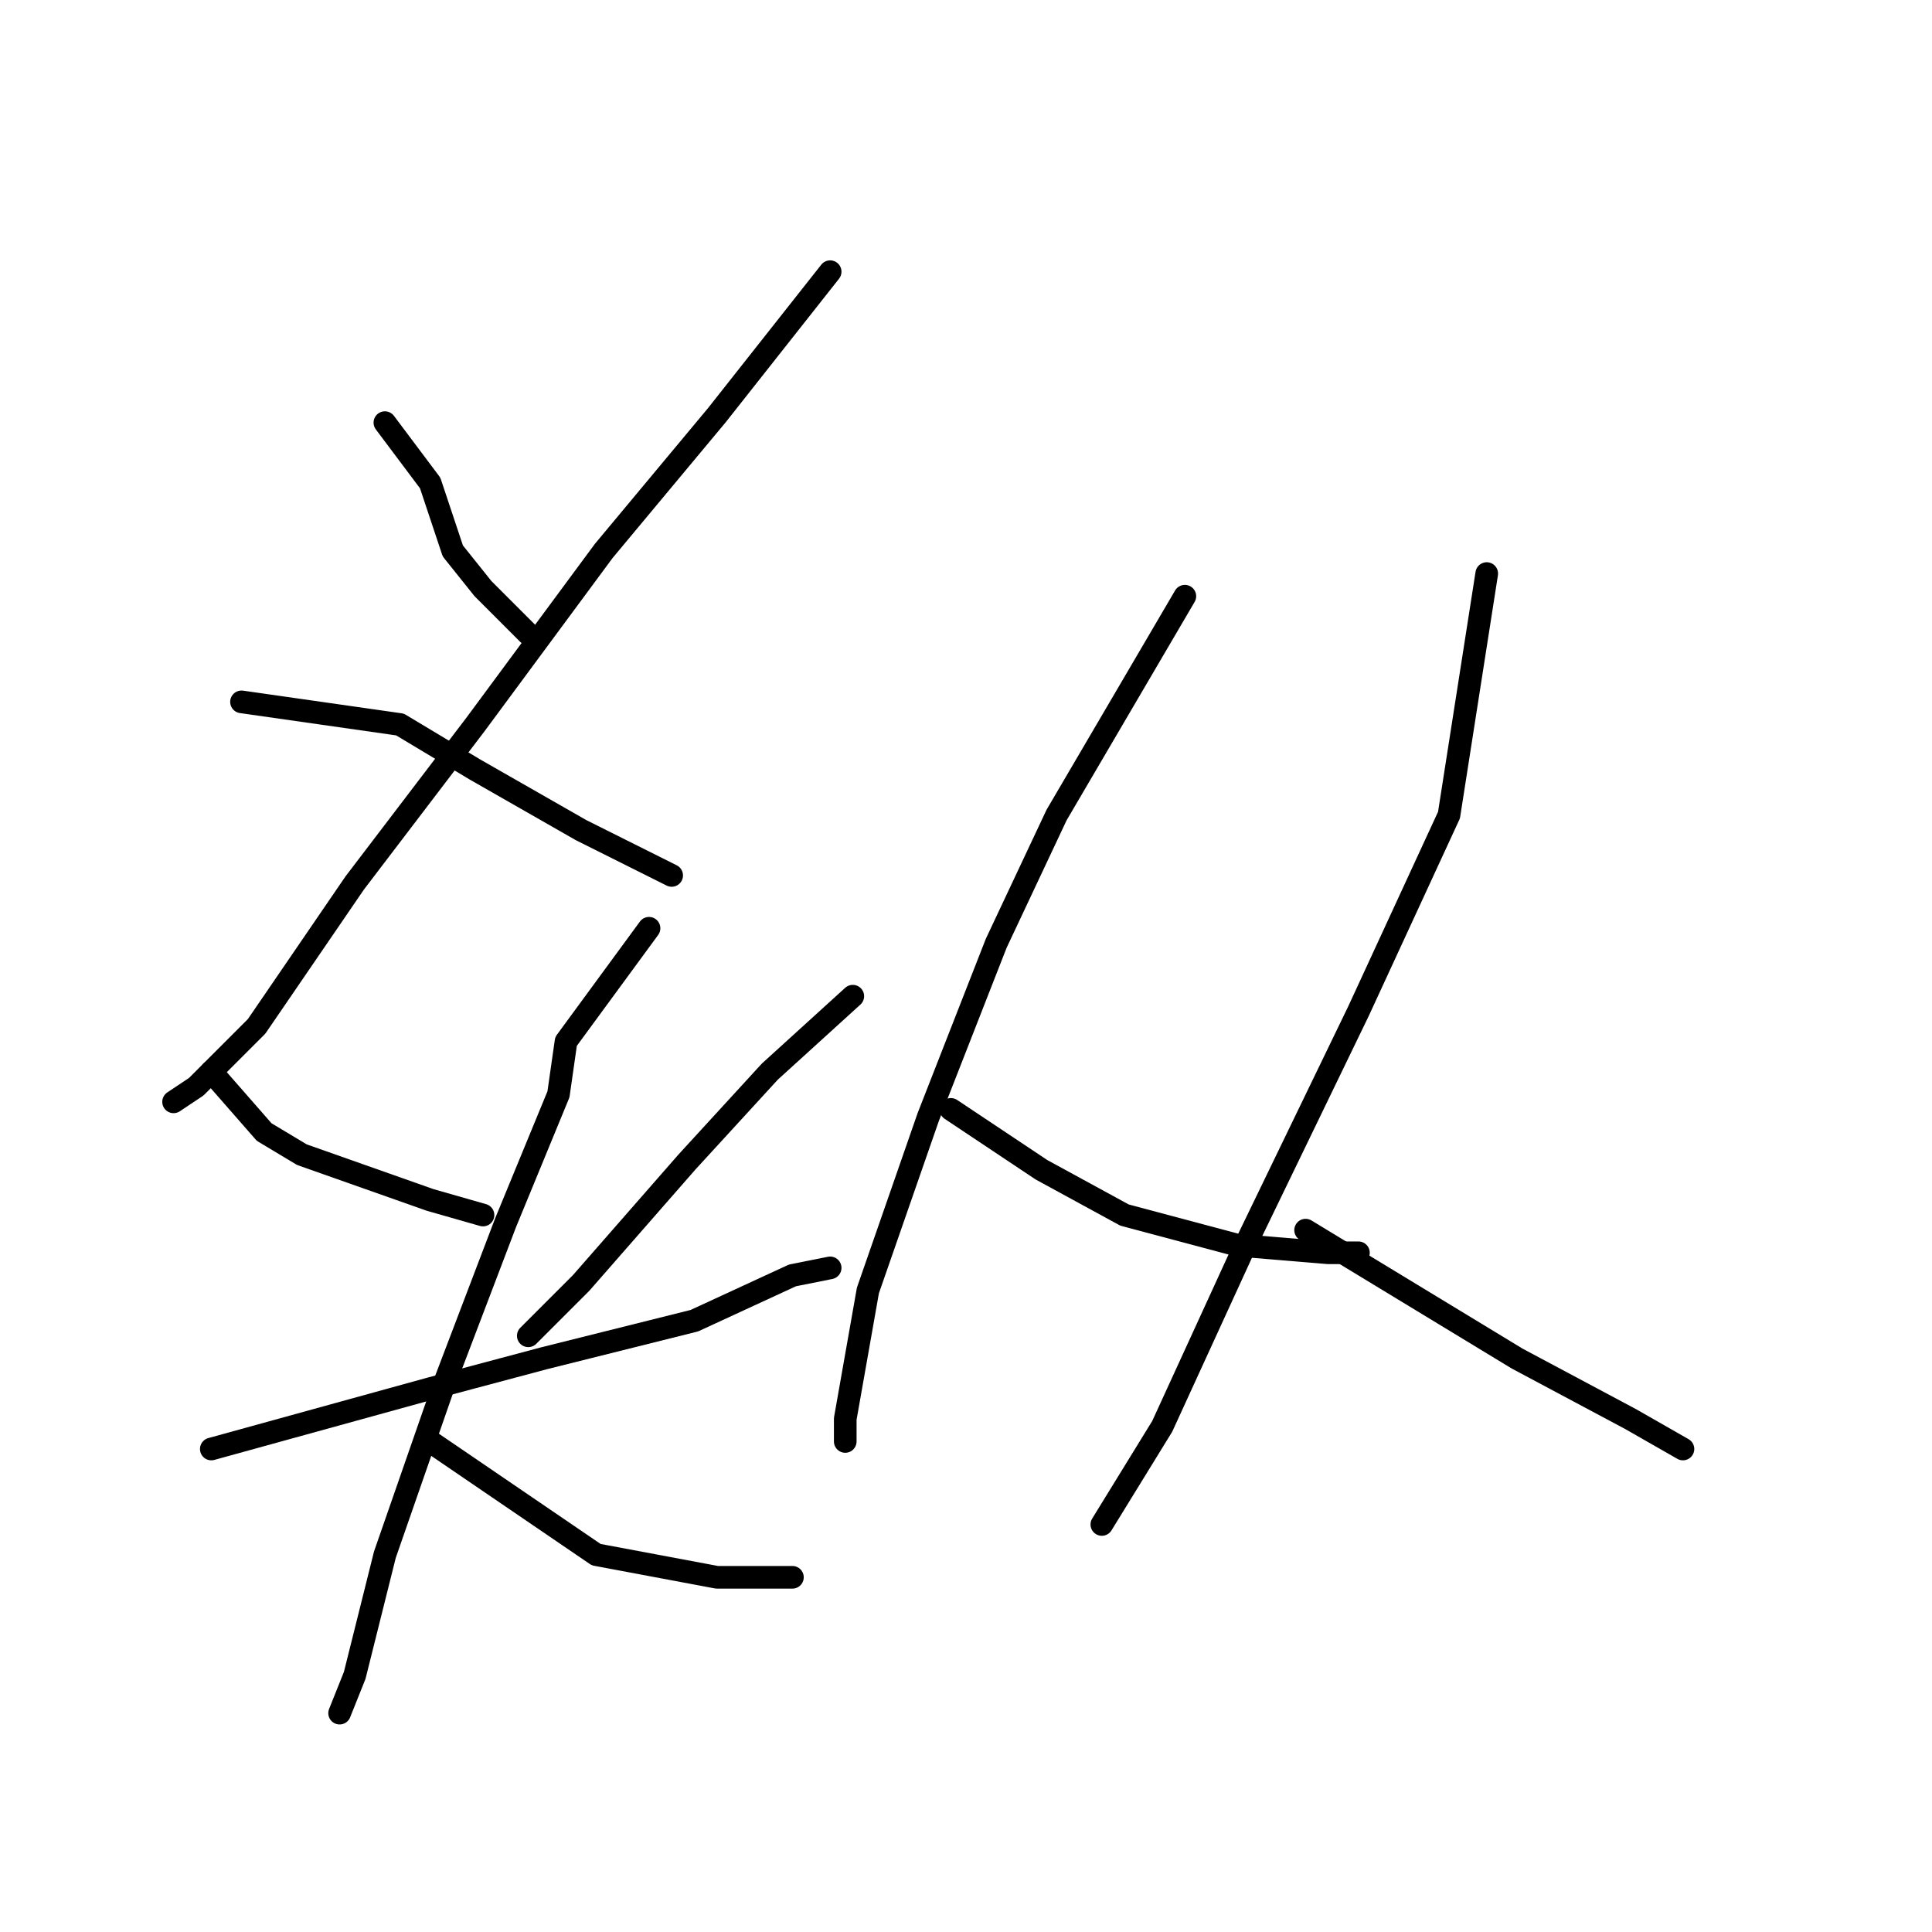 <?xml version="1.0" standalone="no"?>
    <svg width="256" height="256" xmlns="http://www.w3.org/2000/svg" version="1.1">
    <polyline stroke="black" stroke-width="3" stroke-linecap="round" fill="transparent" stroke-linejoin="round" points="51 56 57 64 60 73 64 78 70 84 70 84 " />
        <polyline stroke="black" stroke-width="3" stroke-linecap="round" fill="transparent" stroke-linejoin="round" points="110 36 95 55 80 73 63 96 47 117 34 136 26 144 23 146 23 146 " />
        <polyline stroke="black" stroke-width="3" stroke-linecap="round" fill="transparent" stroke-linejoin="round" points="32 93 53 96 63 102 77 110 89 116 89 116 " />
        <polyline stroke="black" stroke-width="3" stroke-linecap="round" fill="transparent" stroke-linejoin="round" points="28 142 35 150 40 153 57 159 64 161 64 161 " />
        <polyline stroke="black" stroke-width="3" stroke-linecap="round" fill="transparent" stroke-linejoin="round" points="113 132 102 142 91 154 77 170 70 177 70 177 " />
        <polyline stroke="black" stroke-width="3" stroke-linecap="round" fill="transparent" stroke-linejoin="round" points="28 192 57 184 72 180 92 175 105 169 110 168 110 168 " />
        <polyline stroke="black" stroke-width="3" stroke-linecap="round" fill="transparent" stroke-linejoin="round" points="86 123 75 138 74 145 67 162 59 183 51 206 47 222 45 227 45 227 " />
        <polyline stroke="black" stroke-width="3" stroke-linecap="round" fill="transparent" stroke-linejoin="round" points="57 191 79 206 95 209 105 209 105 209 " />
        <polyline stroke="black" stroke-width="3" stroke-linecap="round" fill="transparent" stroke-linejoin="round" points="157 79 140 108 132 125 123 148 115 171 112 188 112 191 112 191 " />
        <polyline stroke="black" stroke-width="3" stroke-linecap="round" fill="transparent" stroke-linejoin="round" points="126 147 138 155 149 161 164 165 176 166 180 166 180 166 " />
        <polyline stroke="black" stroke-width="3" stroke-linecap="round" fill="transparent" stroke-linejoin="round" points="197 76 192 108 180 134 165 165 154 189 146 202 146 202 " />
        <polyline stroke="black" stroke-width="3" stroke-linecap="round" fill="transparent" stroke-linejoin="round" points="173 163 201 180 216 188 223 192 223 192 " />
        </svg>